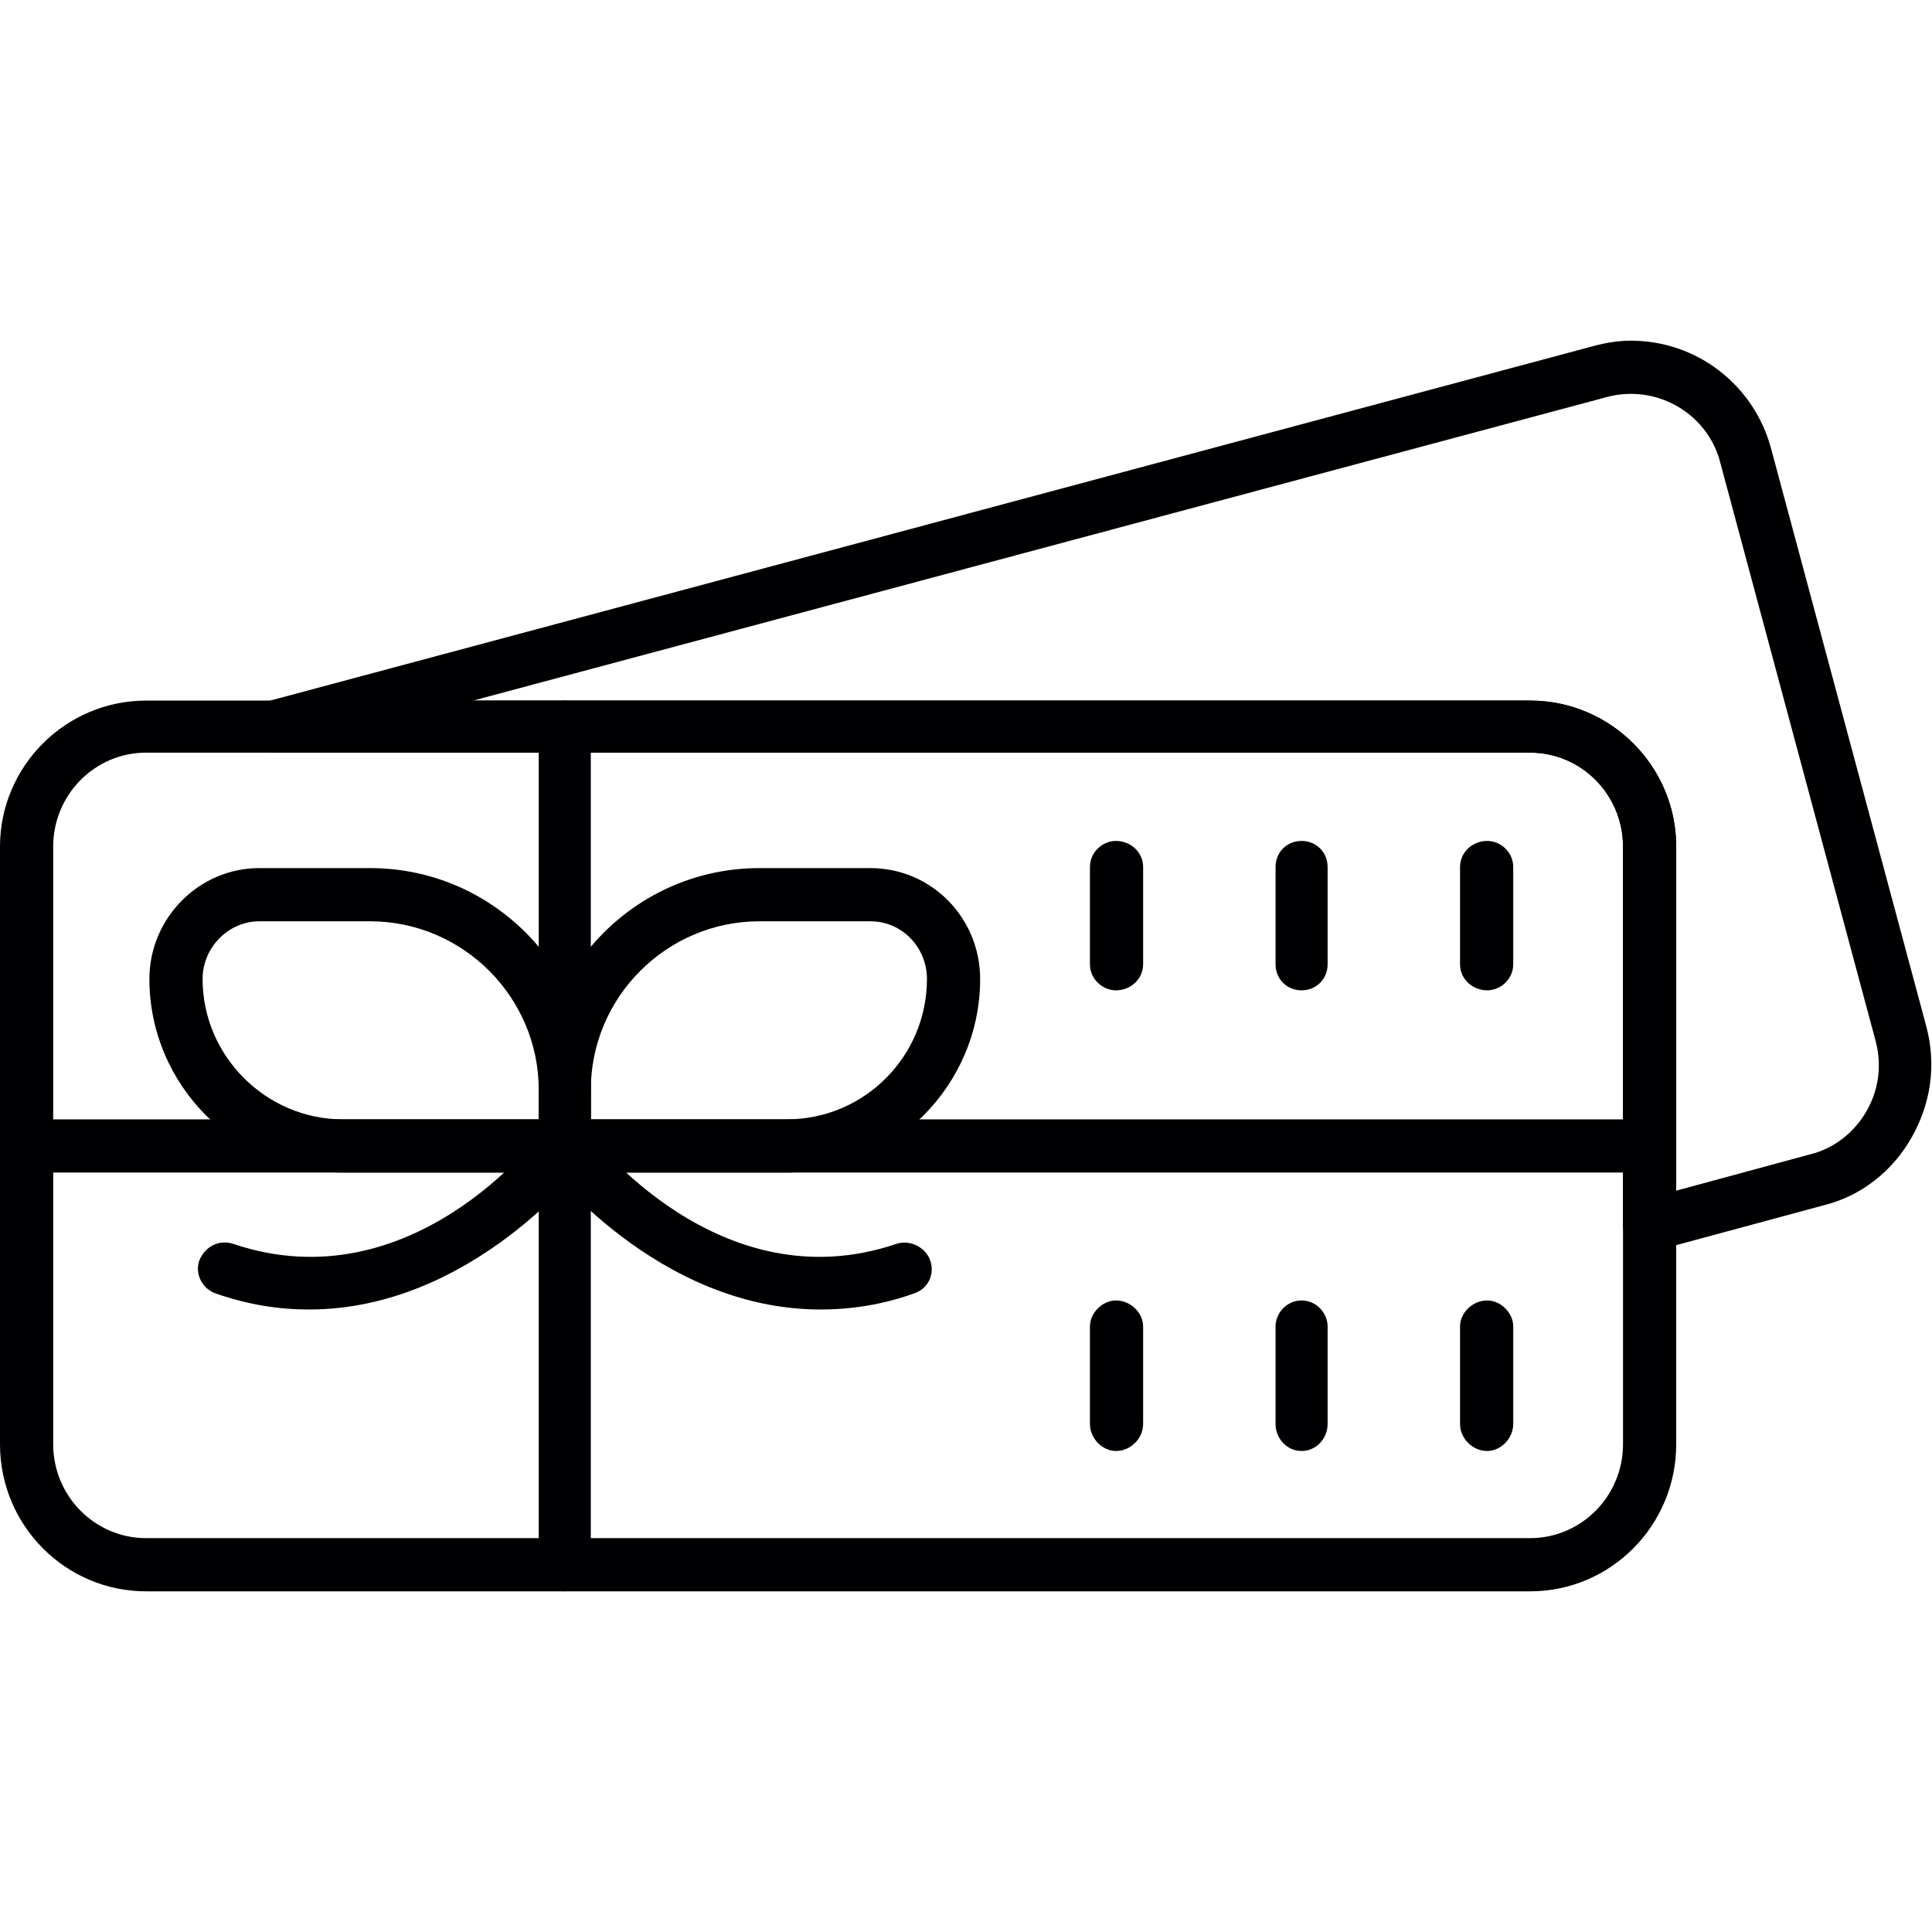 
<svg xmlns="http://www.w3.org/2000/svg" xml:space="preserve" width="1.707in" height="1.707in" version="1.1" style="shape-rendering:geometricPrecision; text-rendering:geometricPrecision; image-rendering:optimizeQuality; fill-rule:evenodd; clip-rule:evenodd"
viewBox="0 0 1707 1707"
 xmlns:xlink="http://www.w3.org/1999/xlink">
 <defs>
  <style type="text/css">
   <![CDATA[
    .fil0 {fill:#000002}
   ]]>
  </style>
 </defs>
 <g id="Layer_x0020_1">
  <g id="_496452576">
   <g>
    <path class="fil0" d="M1352 1406l-1223 0c-71,0 -129,-58 -129,-130l0 -528c0,-71 58,-129 129,-129l1223 0c71,0 129,58 129,129l0 528c0,72 -58,130 -129,130zm-1223 -741c-45,0 -82,37 -82,83l0 528c0,46 37,83 82,83l1223 0c45,0 82,-37 82,-83l0 -528c0,-46 -37,-83 -82,-83l-1223 0z"/>
   </g>
   <g>
    <path class="fil0" d="M1457 1106c-5,0 -10,-2 -14,-5 -6,-4 -9,-11 -9,-19l0 -334c0,-46 -37,-83 -82,-83l-1111 0c-12,0 -21,-8 -23,-20 -1,-11 6,-22 17,-25l1172 -314c11,-3 22,-5 34,-5 58,0 109,39 124,96l137 510c9,34 4,68 -13,98 -17,30 -45,52 -78,60l-148 40c-2,1 -4,1 -6,1zm-1039 -487l934 0c71,0 129,58 129,129l0 304 118 -32c21,-5 39,-19 50,-38 11,-19 14,-41 8,-63l-137 -510c-9,-36 -42,-61 -79,-61 -8,0 -15,1 -22,3l-1001 268z"/>
   </g>
   <g>
    <path class="fil0" d="M1457 1036l-1434 0c-13,0 -23,-11 -23,-24 0,-13 10,-23 23,-23l1434 0c13,0 24,10 24,23 0,13 -11,24 -24,24z"/>
   </g>
   <g>
    <path class="fil0" d="M499 1406c-13,0 -23,-11 -23,-24l0 -740c0,-13 10,-23 23,-23 13,0 23,10 23,23l0 740c0,13 -10,24 -23,24z"/>
   </g>
   <g>
    <path class="fil0" d="M695 1036l-196 0c-13,0 -23,-11 -23,-24l0 -49c0,-108 87,-196 195,-196l98 0c54,0 97,44 97,98 0,94 -77,171 -171,171zm-173 -47l173 0c69,0 124,-56 124,-124 0,-28 -22,-51 -50,-51l-98 0c-82,0 -149,67 -149,149l0 26 0 0z"/>
   </g>
   <g>
    <path class="fil0" d="M499 1036l-196 0c-94,0 -171,-77 -171,-171 0,-54 44,-98 97,-98l98 0c108,0 195,88 195,196l0 49c0,13 -10,24 -23,24zm-270 -222c-27,0 -50,23 -50,51 0,68 56,124 124,124l173 0 0 -26c0,-82 -67,-149 -149,-149l-98 0z"/>
   </g>
   <g>
    <path class="fil0" d="M273 1157c-26,0 -53,-4 -82,-14 -12,-4 -19,-17 -15,-29 5,-13 18,-19 30,-15 157,53 270,-94 274,-101 8,-10 23,-12 33,-5 10,8 13,23 5,33 -1,2 -100,131 -245,131z"/>
   </g>
   <g>
    <path class="fil0" d="M725 1157c-145,0 -243,-129 -245,-131 -7,-10 -5,-25 5,-33 11,-7 25,-5 33,5 5,7 118,154 274,101 12,-4 26,3 30,15 4,12 -2,25 -15,29 -28,10 -56,14 -82,14z"/>
   </g>
   <g>
    <g>
     <g>
      <path class="fil0" d="M986 875c-12,0 -23,-10 -23,-23l0 -86c0,-13 11,-23 23,-23 13,0 24,10 24,23l0 86c0,13 -11,23 -24,23z"/>
     </g>
     <g>
      <path class="fil0" d="M1150 875c-13,0 -23,-10 -23,-23l0 -86c0,-13 10,-23 23,-23 13,0 23,10 23,23l0 86c0,13 -10,23 -23,23z"/>
     </g>
     <g>
      <path class="fil0" d="M1314 875c-13,0 -24,-10 -24,-23l0 -86c0,-13 11,-23 24,-23 12,0 23,10 23,23l0 86c0,13 -11,23 -23,23z"/>
     </g>
    </g>
    <g>
     <g>
      <path class="fil0" d="M986 1282c-12,0 -23,-11 -23,-24l0 -86c0,-12 11,-23 23,-23 13,0 24,11 24,23l0 86c0,13 -11,24 -24,24z"/>
     </g>
     <g>
      <path class="fil0" d="M1150 1282c-13,0 -23,-11 -23,-24l0 -86c0,-12 10,-23 23,-23 13,0 23,11 23,23l0 86c0,13 -10,24 -23,24z"/>
     </g>
     <g>
      <path class="fil0" d="M1314 1282c-13,0 -24,-11 -24,-24l0 -86c0,-12 11,-23 24,-23 12,0 23,11 23,23l0 86c0,13 -11,24 -23,24z"/>
     </g>
    </g>
   </g>
  </g>
 </g>
</svg>
